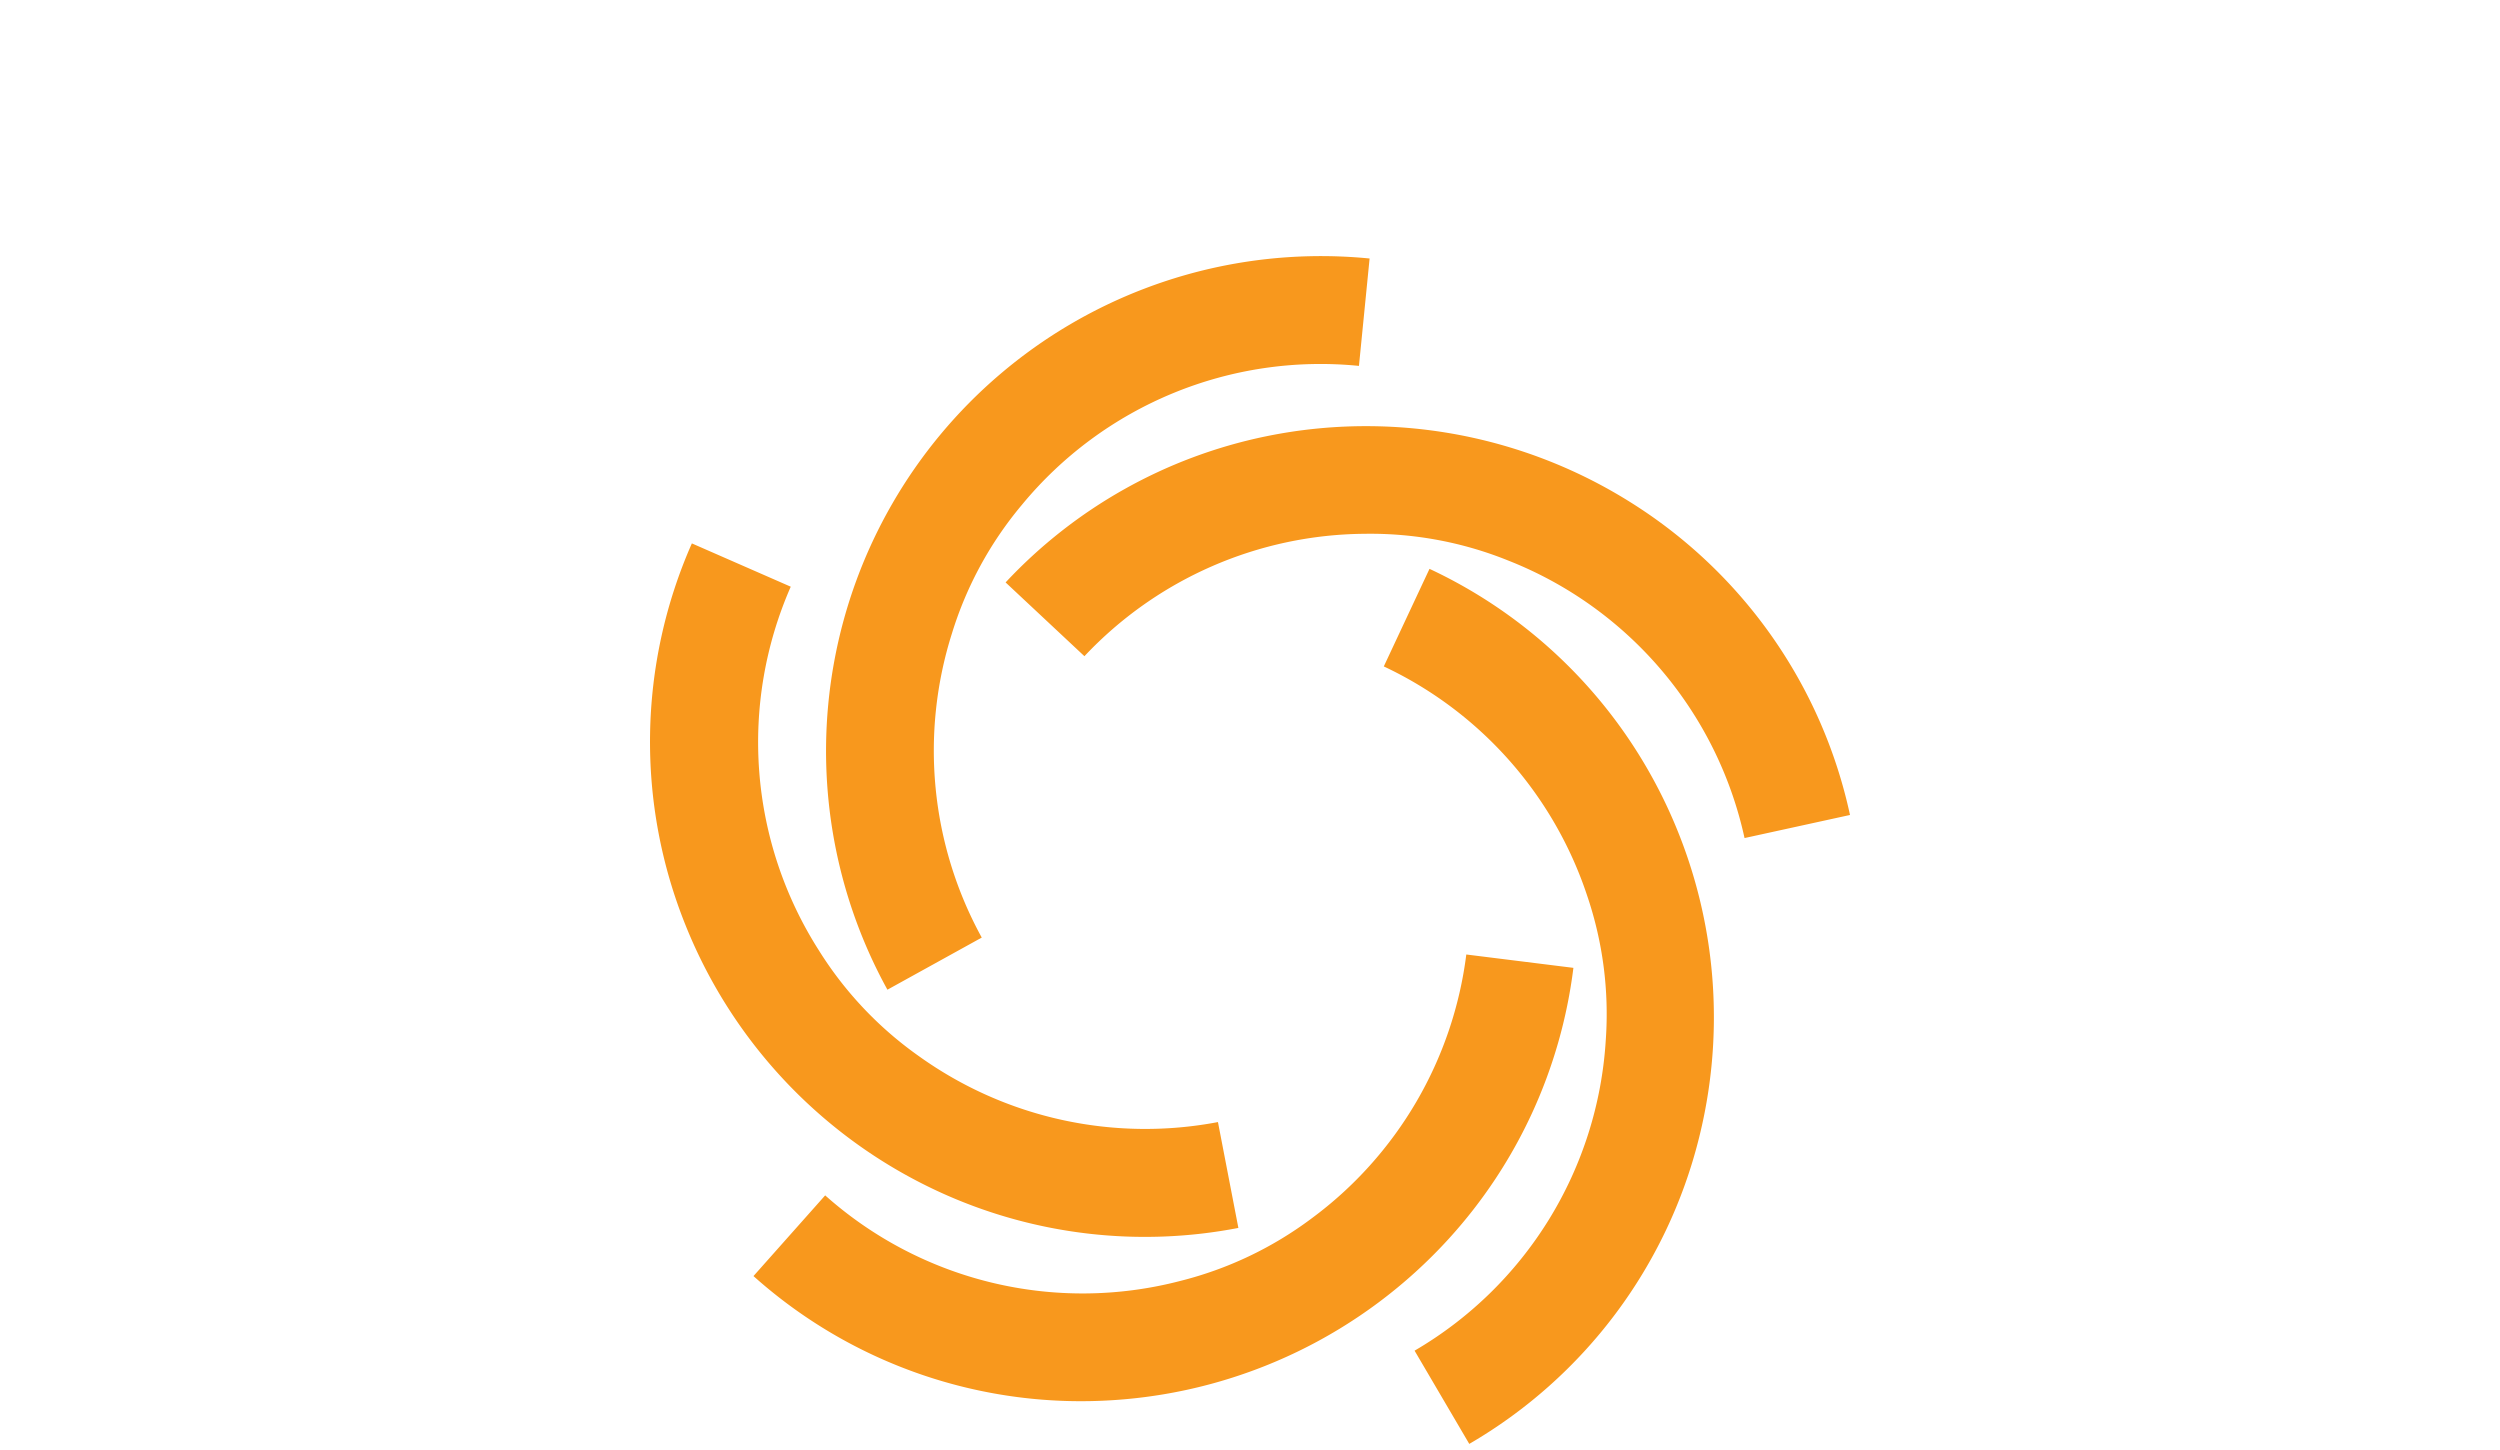<svg version="1.1" viewBox="0 -10 48 58" preserveAspectRatio="xMidYMid meet" width="100" xmlns="http://www.w3.org/2000/svg"
   xmlns:svg="http://www.w3.org/2000/svg"><path style="fill:#f8981d" d="M 26.397,0.249 A 19.796,19.796 0 0 0 9.497,29.588 L 13.27,27.503 A 15.536,15.536 0 0 1 12.078,15.335 14.729,14.729 0 0 1 14.874,10.196 15.479,15.479 0 0 1 28.358,4.636 l 0.426,-4.296 a 19.796,19.796 0 0 0 -2.387,-0.091 z M 28.914,7.048 A 19.884,19.884 0 0 0 24.605,7.46 19.685,19.685 0 0 0 14.224,13.297 l 3.153,2.951 a 15.536,15.536 0 0 1 11.202,-4.896 14.729,14.729 0 0 1 5.751,1.07 15.479,15.479 0 0 1 9.452,11.1 L 48,22.599 A 19.643,19.643 0 0 0 39.193,10.074 19.884,19.884 0 0 0 28.914,7.048 Z M 1.675,11.736 a 19.643,19.643 0 0 0 -0.238,15.31 19.884,19.884 0 0 0 10.27,10.691 19.685,19.685 0 0 0 11.828,1.38 L 22.718,34.883 A 15.536,15.536 0 0 1 10.775,32.26 14.729,14.729 0 0 1 6.753,28.012 15.479,15.479 0 0 1 5.63,13.468 Z m 29.505,1.018 -1.828,3.903 a 15.536,15.536 0 0 1 8.124,9.139 14.729,14.729 0 0 1 0.755,5.806 15.479,15.479 0 0 1 -7.648,12.425 l 2.188,3.729 A 19.643,19.643 0 0 0 41.962,35.511 19.884,19.884 0 0 0 39.937,20.826 19.685,19.685 0 0 0 31.18,12.754 Z m 1.472,15.426 A 15.536,15.536 0 0 1 26.469,38.733 14.729,14.729 0 0 1 21.186,41.244 15.479,15.479 0 0 1 7.007,37.815 L 4.139,41.043 A 19.643,19.643 0 0 0 18.625,45.999 19.884,19.884 0 0 0 31.965,39.535 19.685,19.685 0 0 0 36.936,28.714 Z" /></svg>
